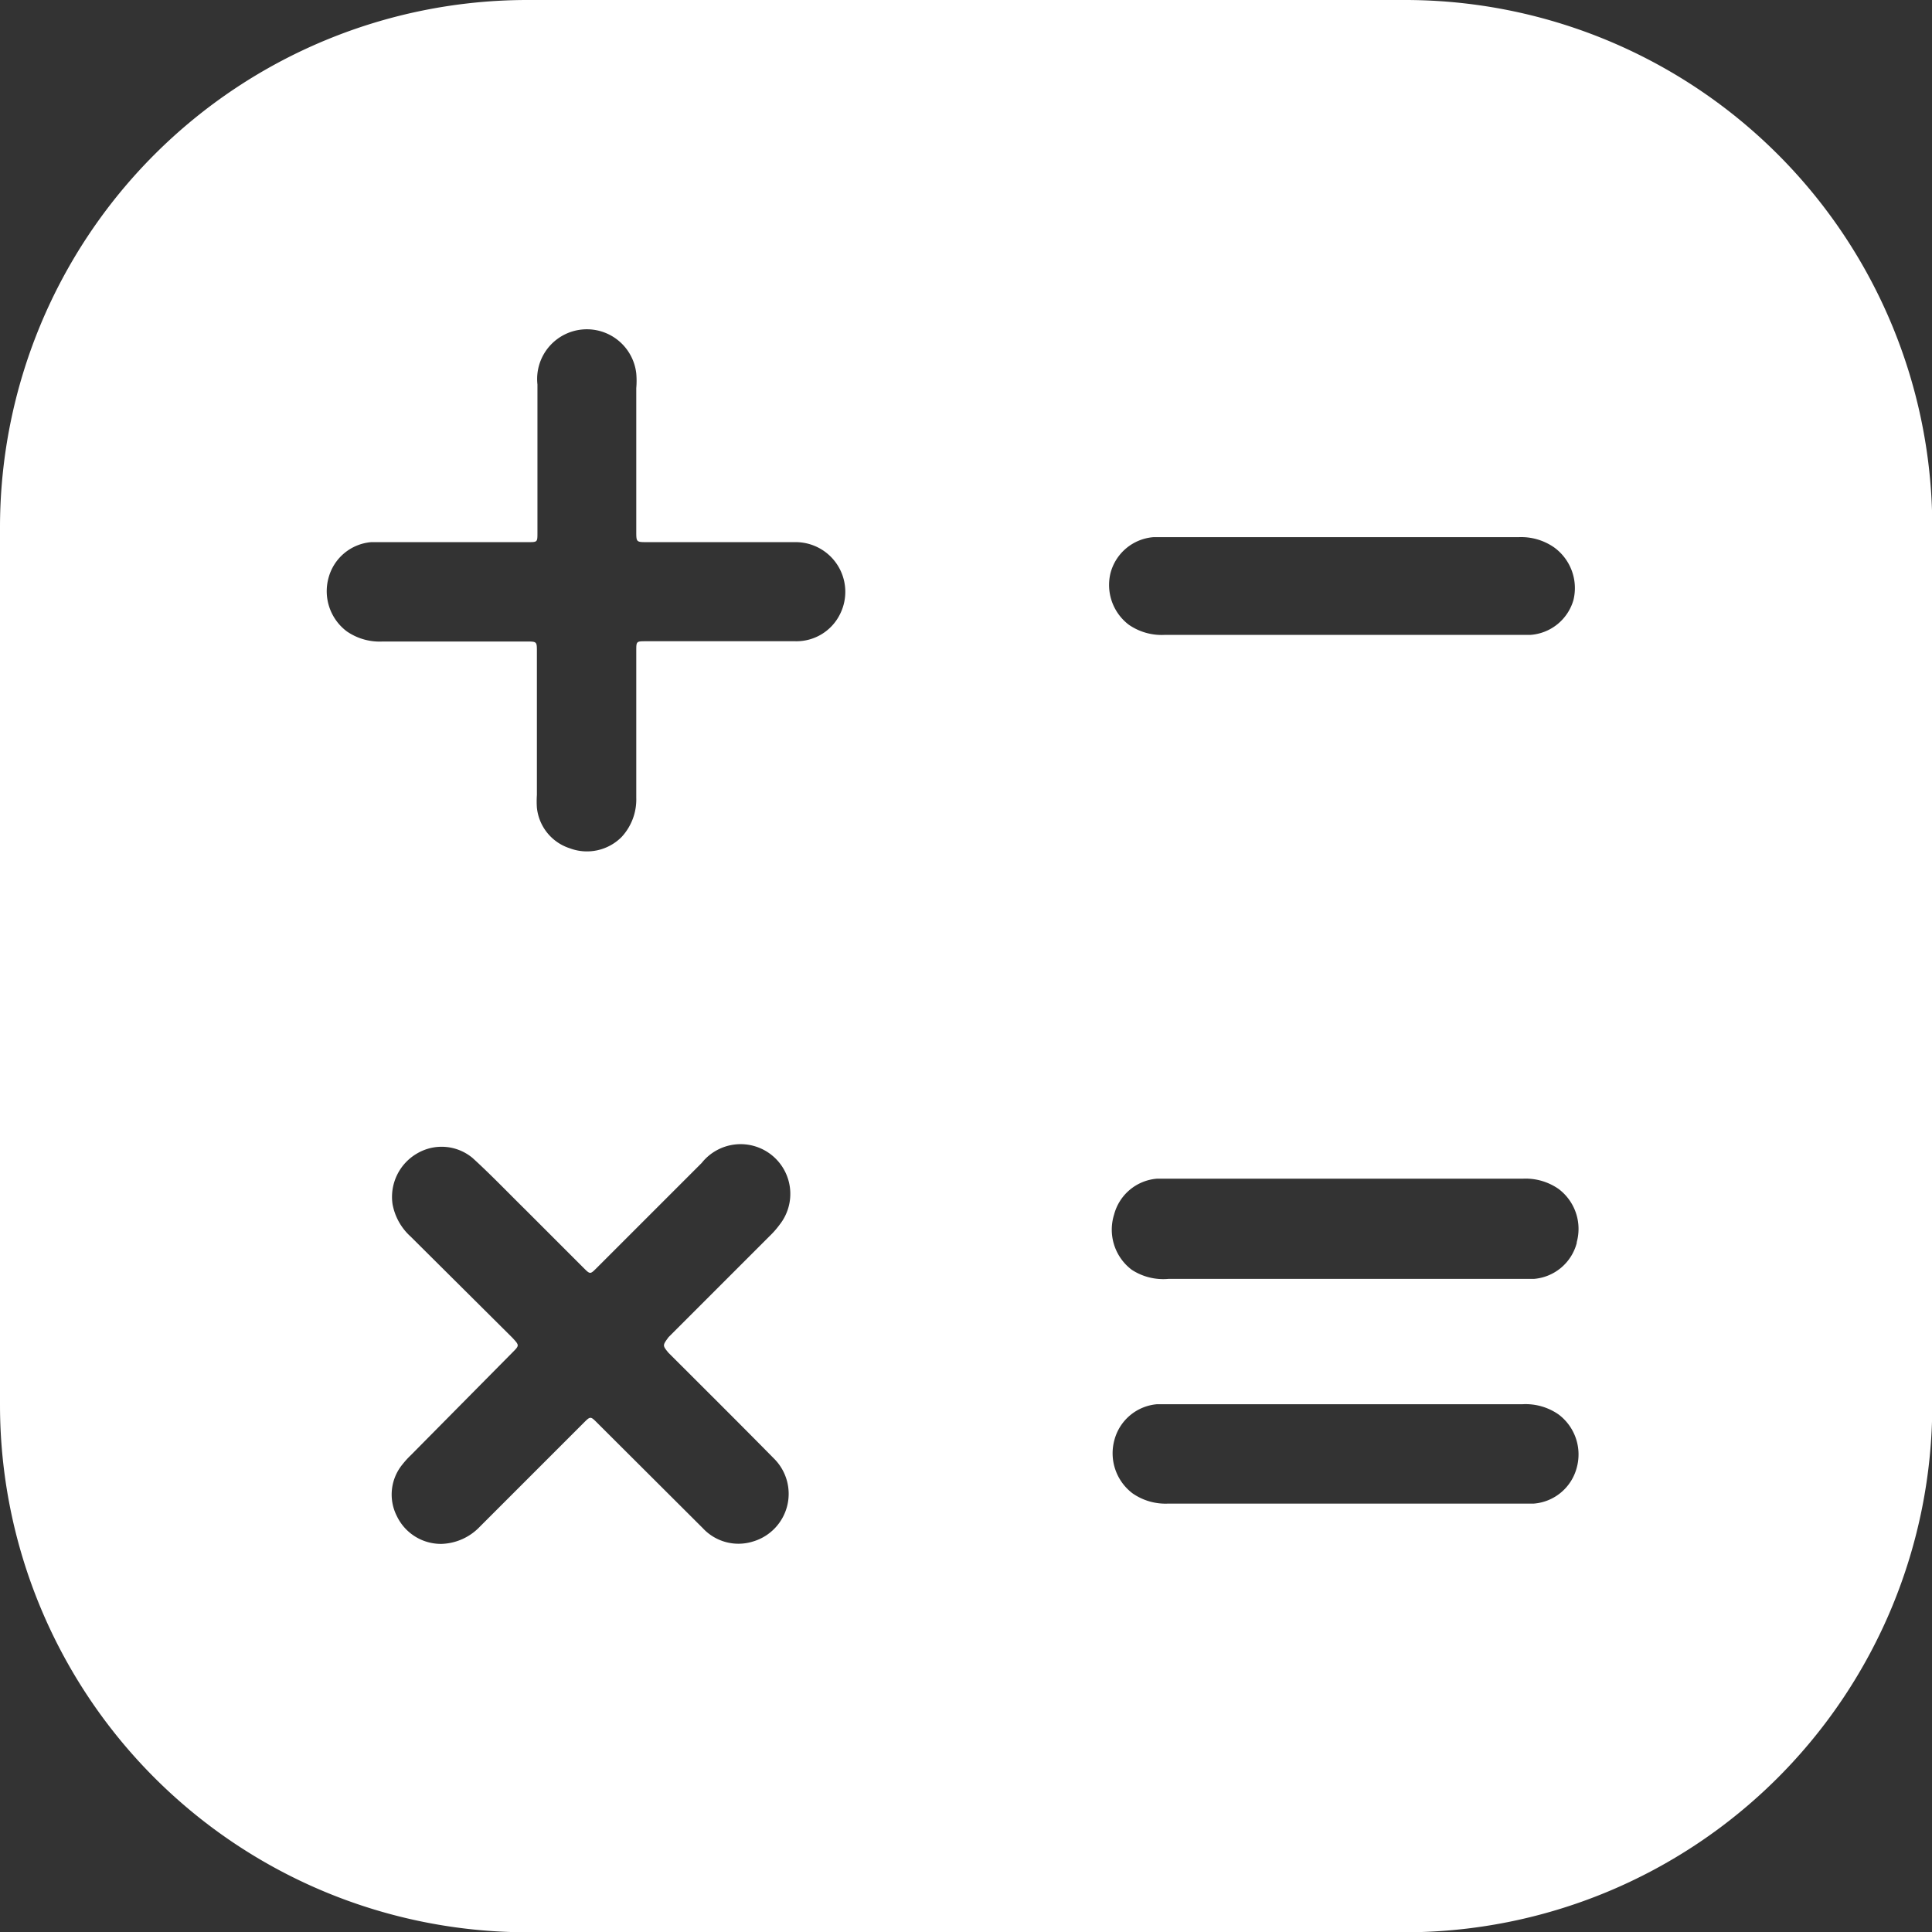 <svg xmlns="http://www.w3.org/2000/svg" viewBox="0 0 69.99 69.99"><rect x="0" y="0" width="69.99" height="69.99" fill="#333333" stroke="none"/><defs><style>.cls-1{fill:#fff;}</style></defs><title>5</title><g id="Слой_2" data-name="Слой 2"><g id="Слой_1-2" data-name="Слой 1"><path class="cls-1" d="M50.89,0H19.1A19.11,19.11,0,0,0,0,19.1V50.89A19.11,19.11,0,0,0,19.1,70H50.89A19.11,19.11,0,0,0,70,50.89V19.1A19.1,19.1,0,0,0,50.89,0ZM24.21,49c1.28,1.28,2.56,2.55,3.83,3.84a1.8,1.8,0,0,1-.75,3,1.76,1.76,0,0,1-1.83-.48l-3.82-3.81c-.25-.25-.25-.25-.5,0l-3.76,3.76a2,2,0,0,1-1.38.62,1.77,1.77,0,0,1-1.62-1,1.72,1.72,0,0,1,.2-1.88,3.19,3.19,0,0,1,.31-.34L18.56,49c.26-.26.26-.26,0-.54L14.88,44.8a2.09,2.09,0,0,1-.66-1.18,1.82,1.82,0,0,1,.9-1.84,1.75,1.75,0,0,1,2,.17c.66.6,1.28,1.25,1.92,1.88l2.1,2.1c.24.24.24.24.48,0l3.8-3.8a1.8,1.8,0,0,1,2.82,2.24,3.13,3.13,0,0,1-.35.4l-3.67,3.67C24,48.74,24,48.74,24.21,49Zm6.23-26.77a1.76,1.76,0,0,1-1.63,1h-5.4c-.36,0-.36,0-.36.35q0,2.66,0,5.32a2,2,0,0,1-.53,1.42,1.77,1.77,0,0,1-1.88.41,1.73,1.73,0,0,1-1.19-1.47,3.33,3.33,0,0,1,0-.46q0-2.6,0-5.19c0-.37,0-.37-.38-.37H13.86a2.09,2.09,0,0,1-1.3-.37,1.82,1.82,0,0,1-.66-1.93,1.75,1.75,0,0,1,1.55-1.3c.89,0,1.79,0,2.68,0h3c.34,0,.34,0,.34-.34,0-1.79,0-3.58,0-5.37a1.8,1.8,0,0,1,3.58-.4,3.06,3.06,0,0,1,0,.53q0,2.6,0,5.19c0,.38,0,.39.37.39,1.81,0,3.61,0,5.42,0A1.8,1.8,0,0,1,30.44,22.23Zm9.79-1.47a1.75,1.75,0,0,1,1.55-1.3c.89,0,1.79,0,2.68,0H55a2.09,2.09,0,0,1,1.3.37A1.82,1.82,0,0,1,57,21.74,1.75,1.75,0,0,1,55.44,23c-.89,0-1.79,0-2.68,0H42.19a2.09,2.09,0,0,1-1.3-.37A1.81,1.81,0,0,1,40.23,20.76ZM57.12,53.17a1.75,1.75,0,0,1-1.55,1.3c-.89,0-1.79,0-2.68,0H42.33a2.09,2.09,0,0,1-1.3-.37,1.82,1.82,0,0,1-.66-1.93,1.75,1.75,0,0,1,1.55-1.3c.89,0,1.79,0,2.68,0H55.16a2.09,2.09,0,0,1,1.3.37A1.81,1.81,0,0,1,57.12,53.17Zm0-8.14a1.75,1.75,0,0,1-1.55,1.3c-.89,0-1.79,0-2.68,0H42.33A2.09,2.09,0,0,1,41,46,1.82,1.82,0,0,1,40.36,44a1.75,1.75,0,0,1,1.55-1.3c.89,0,1.79,0,2.68,0H55.16a2.09,2.09,0,0,1,1.3.37A1.81,1.81,0,0,1,57.12,45Z"/></g></g></svg>